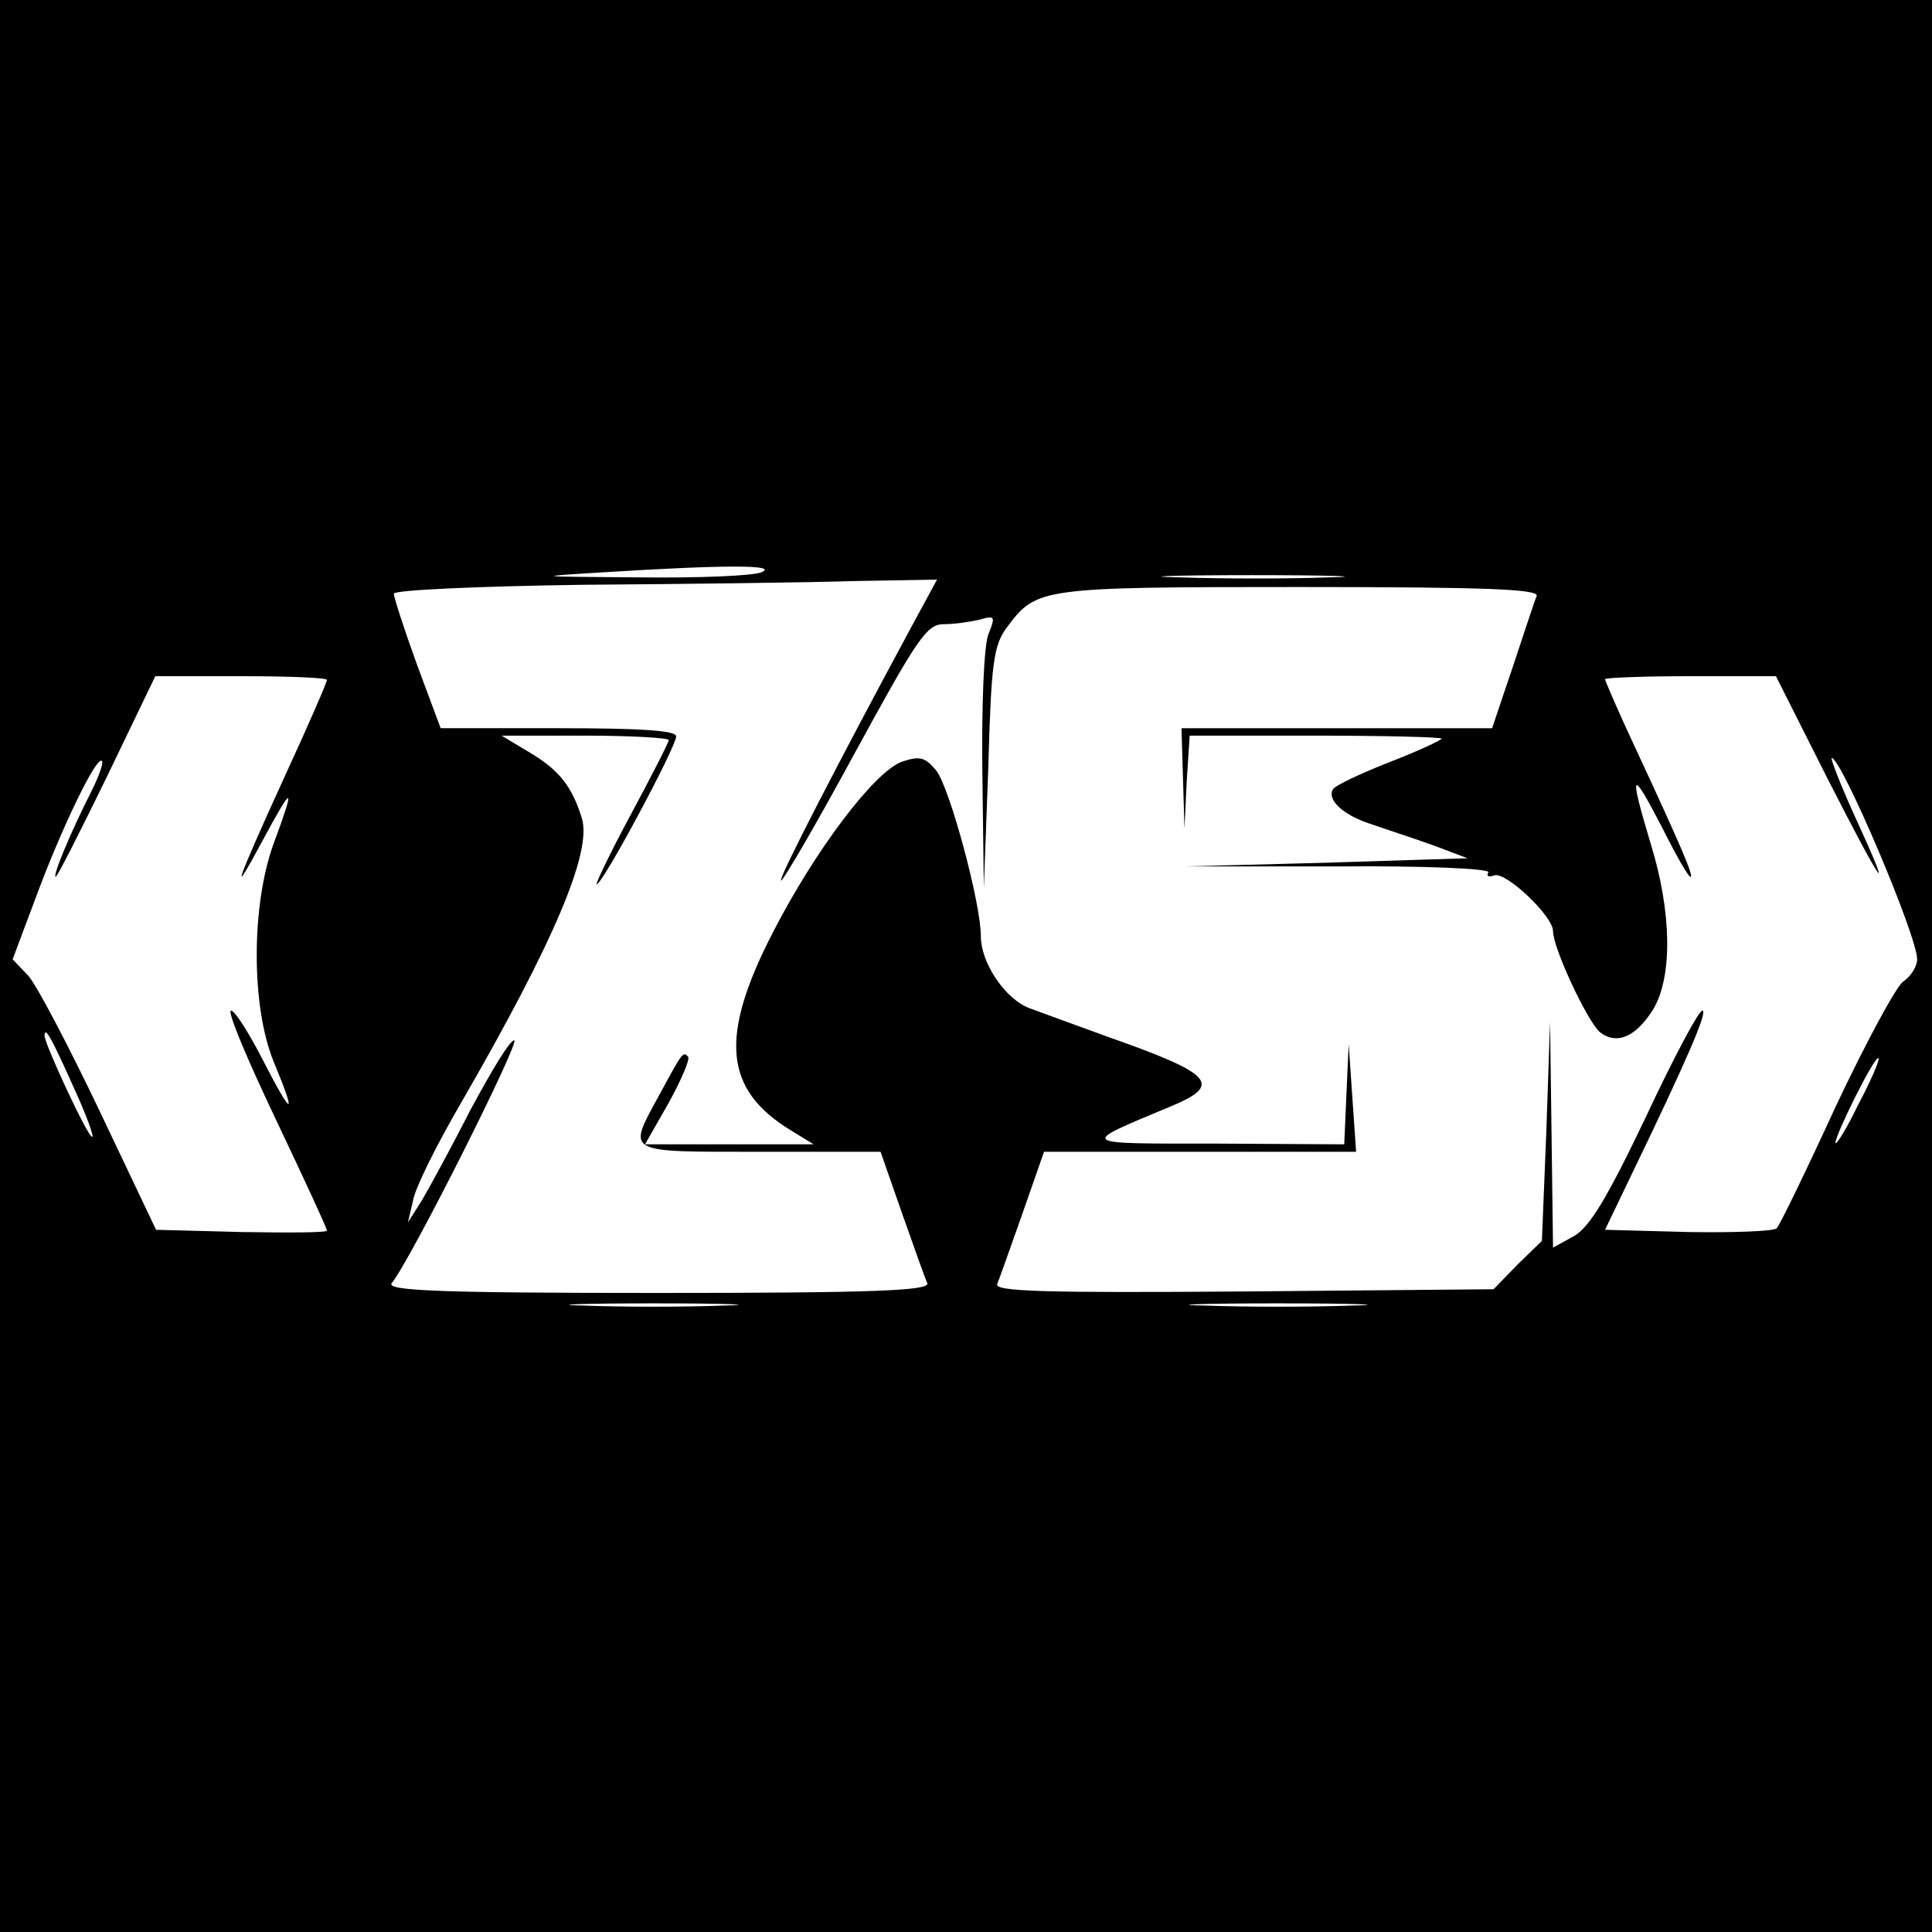 <?xml version="1.0" standalone="no"?>
<!DOCTYPE svg PUBLIC "-//W3C//DTD SVG 20010904//EN"
 "http://www.w3.org/TR/2001/REC-SVG-20010904/DTD/svg10.dtd">
<svg version="1.0" xmlns="http://www.w3.org/2000/svg"
 width="260pt" height="260pt" viewBox="0 0 260 260"
 preserveAspectRatio="xMidYMid meet">
<g transform="translate(0,260) scale(0.1,-0.1)"
fill="#000000" stroke="none">
<path d="M0 1300 l0 -1300 1300 0 1300 0 0 1300 0 1300 -1300 0 -1300 0 0
-1300z m1025 530 c-11 -5 -85 -8 -165 -7 -143 1 -144 1 -45 7 160 10 233 10
210 0z m763 -7 c-53 -2 -143 -2 -200 0 -57 1 -13 3 97 3 110 0 156 -2 103 -3z
m-566 -75 c-90 -167 -174 -329 -171 -333 2 -2 47 75 99 171 84 154 97 174 120
174 14 0 35 3 48 6 21 6 22 5 12 -20 -6 -16 -9 -96 -8 -184 l2 -157 6 162 c4
143 7 165 26 190 39 52 45 53 393 53 254 0 322 -3 319 -12 -3 -7 -17 -50 -32
-95 l-28 -83 -209 0 -209 0 2 -67 2 -68 3 63 4 62 169 0 c94 0 170 -2 170 -4
0 -2 -32 -17 -71 -32 -38 -15 -72 -31 -75 -36 -9 -15 15 -36 54 -48 20 -7 57
-19 82 -28 l45 -17 -190 -6 -190 -5 207 0 c116 1 204 -3 201 -8 -3 -5 0 -7 8
-4 16 5 79 -55 79 -75 0 -23 46 -121 63 -136 23 -18 49 -6 72 31 26 44 25 131
-4 224 -29 97 -26 101 15 22 19 -38 36 -68 39 -68 5 0 -14 44 -74 173 -23 49
-41 91 -41 93 0 2 52 4 115 4 l115 0 69 -137 c76 -149 92 -171 36 -49 -19 42
-32 76 -30 76 13 0 115 -239 115 -271 0 -9 -8 -23 -19 -30 -10 -8 -51 -84 -91
-169 -39 -85 -75 -159 -79 -163 -4 -4 -58 -6 -119 -5 l-112 3 36 75 c73 151
103 220 95 220 -5 0 -39 -64 -76 -143 -52 -109 -75 -147 -96 -160 l-29 -16 -2
152 -2 152 -5 -147 -6 -148 -33 -32 -32 -33 -336 -3 c-271 -2 -336 0 -332 10
3 7 18 50 34 95 l29 83 210 0 210 0 -5 72 -5 73 -3 -67 -3 -68 -172 1 c-188 0
-186 -2 -64 49 73 30 62 44 -83 95 -41 15 -88 32 -104 38 -33 12 -66 61 -66
97 0 45 -42 200 -60 223 -15 18 -22 20 -46 12 -37 -13 -117 -119 -174 -230
-72 -140 -66 -211 24 -266 l31 -19 -113 0 -114 0 32 56 c17 31 29 59 26 62 -7
7 -7 7 -39 -52 -43 -79 -48 -76 136 -76 l162 0 29 -83 c16 -45 31 -88 34 -94
3 -10 -74 -13 -363 -13 -293 0 -365 3 -358 13 25 30 174 327 165 327 -6 0 -31
-42 -58 -92 -26 -51 -56 -106 -66 -123 l-19 -30 7 30 c3 17 32 75 64 130 126
218 177 339 163 384 -13 42 -30 64 -68 87 l-40 24 113 0 c61 0 112 -3 112 -6
0 -3 -23 -48 -51 -100 -28 -52 -48 -94 -46 -94 8 0 107 185 107 199 0 8 -48
11 -159 11 l-158 0 -32 86 c-17 47 -31 90 -31 95 0 5 114 10 253 12 138 1 303
3 365 5 l113 2 -39 -72z m-782 -63 c0 -3 -25 -61 -56 -128 -68 -149 -76 -173
-30 -87 41 76 44 75 14 -6 -30 -83 -30 -218 0 -292 32 -77 26 -77 -14 1 -19
37 -38 67 -43 67 -6 0 22 -66 60 -146 38 -80 69 -147 69 -150 0 -3 -52 -3
-115 -2 l-115 3 -76 160 c-42 88 -85 170 -96 182 l-21 22 33 88 c34 91 80 186
87 179 3 -2 -4 -21 -15 -43 -26 -51 -52 -113 -47 -113 2 0 33 61 69 135 l65
135 115 0 c64 0 116 -2 116 -5z m-341 -548 c17 -37 28 -67 25 -67 -6 0 -64
125 -64 136 0 14 9 -2 39 -69z m2402 -23 c-16 -33 -30 -56 -31 -52 0 11 53
118 58 114 2 -2 -10 -30 -27 -62z m-1529 -271 c-50 -2 -134 -2 -185 0 -50 1
-9 3 93 3 102 0 143 -2 92 -3z m846 0 c-54 -2 -142 -2 -195 0 -54 1 -10 3 97
3 107 0 151 -2 98 -3z"/>
</g>
</svg>
